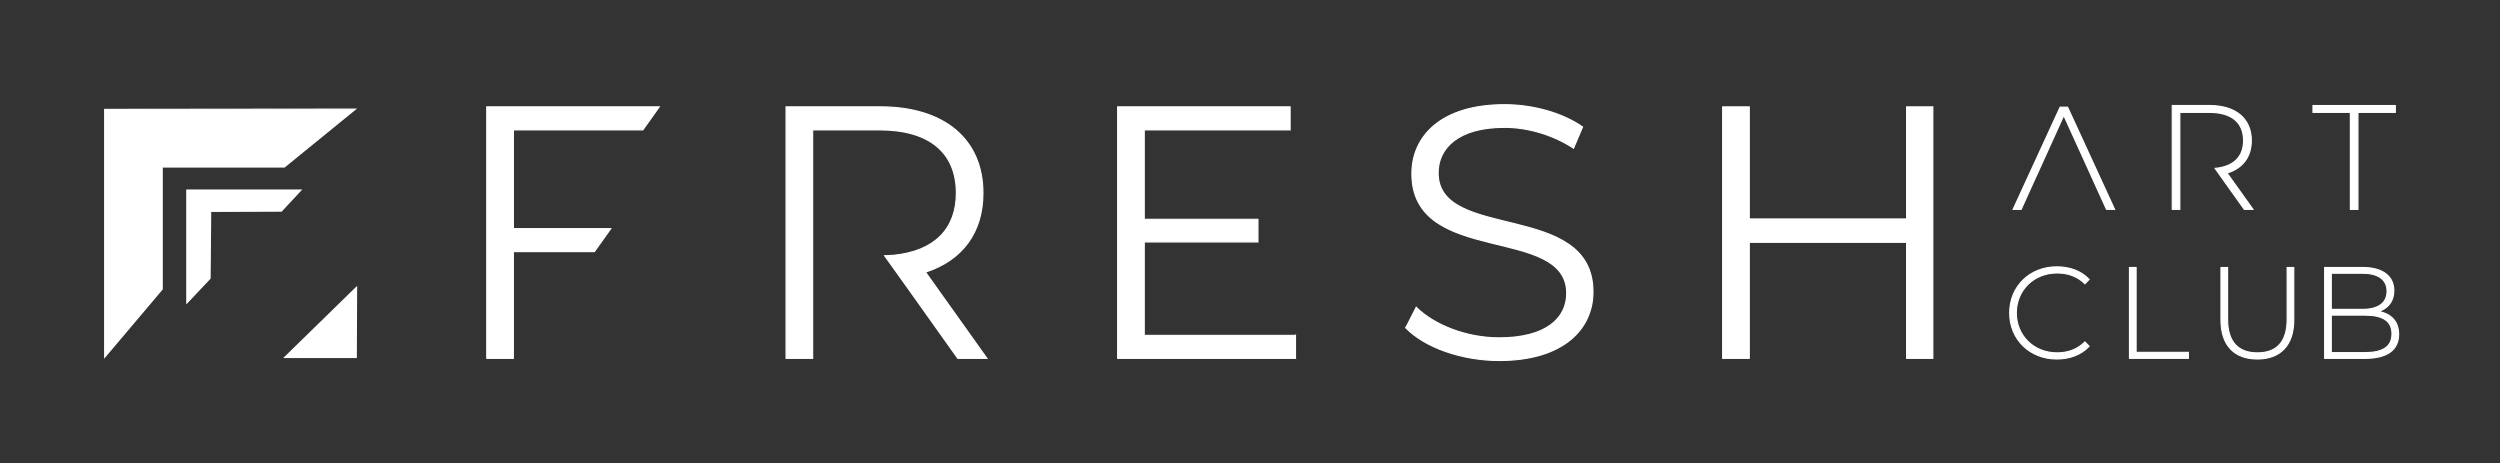 <?xml version="1.0" encoding="UTF-8"?>
<!DOCTYPE svg PUBLIC "-//W3C//DTD SVG 1.1//EN" "http://www.w3.org/Graphics/SVG/1.1/DTD/svg11.dtd">
<svg xmlns="http://www.w3.org/2000/svg" xml:space="preserve" width="431.949mm" height="80mm" version="1.1" style="shape-rendering:geometricPrecision; text-rendering:geometricPrecision; image-rendering:optimizeQuality; fill-rule:evenodd; clip-rule:evenodd"
viewBox="0 0 43194.9 8000"
 xmlns:xlink="http://www.w3.org/1999/xlink">
 <rect x="0" y="0" width="43194.9" height="8000" fill="#333333" stroke="none"/>
 <defs>
  <style type="text/css">
   <![CDATA[
    .str2 {stroke:#FFFFFF;stroke-width:20;stroke-miterlimit:22.926}
    .str0 {stroke:#FFFFFF;stroke-width:20;stroke-miterlimit:22.926}
    .str1 {stroke:#FFFFFF;stroke-width:20;stroke-miterlimit:11.474}
    .fil2 {fill:none}
    .fil1 {fill:#FFFFFF}
    .fil0 {fill:#FFFFFF;fill-rule:nonzero}
   ]]>
  </style>
 </defs>
 <g id="Capa_x0020_1">
  <polygon class="fil0 str0" points="8870.19,2243.75 8870.19,3950.63 10552.3,3950.63 10269.75,4347.95 8869.87,4347.95 8869.87,6191.54 8410.47,6191.54 8410.47,1846.43 11389.9,1846.43 11107.35,2243.75 8869.56,2243.75 "/>
  <polygon class="fil0 str0" points="22383.43,5794.21 22383.43,6191.54 19310.9,6191.54 19310.9,1846.43 22290.3,1846.43 22290.3,2243.75 19769.99,2243.75 19769.99,3789.43 21734.63,3789.43 21734.63,4180.49 19769.99,4180.49 19769.99,5794.53 22383.12,5794.53 "/>
  <path class="fil0 str0" d="M24289.12 5663.77l180.01 -353.73c310.46,304.18 862.99,527.46 1434.05,527.46 813.14,0 1166.87,-341.51 1166.87,-769.86 0,-1191.98 -2675.23,-459.43 -2675.23,-2066.89 0,-639.42 496.4,-1191.95 1601.51,-1191.95 490.45,0 999.4,142.68 1346.86,384.77l-155.23 366.28c-372.54,-242.1 -806.86,-360.01 -1191.95,-360.01 -794.65,0 -1148.37,353.72 -1148.37,788.36 0,1191.97 2675.55,471.66 2675.55,2054.65 0,639.42 -508.96,1185.69 -1620.01,1185.69 -651.95,0 -1291.06,-229.86 -1614.06,-565.09l0 0.32z"/>
  <polygon class="fil0 str0" points="33395.49,1846.43 33395.49,6191.54 32942.35,6191.54 32942.35,4186.44 30223.52,4186.44 30223.52,6191.54 29764.11,6191.54 29764.11,1846.43 30223.52,1846.43 30223.52,3783.16 32942.35,3783.16 32942.35,1846.43 "/>
  <polygon class="fil0 str0" points="1808.77,6171.78 1808.77,1889.69 6142.26,1885 4913.29,2885.67 2802.2,2885.67 2802.2,4996.44 "/>
  <polygon class="fil0 str0" points="3228.06,5234.79 3228.06,3282.99 5200.87,3282.99 4861.88,3647.38 3640.11,3651.78 3629.16,4810.18 "/>
  <polygon class="fil0 str0" points="4917.38,6176.18 6155.13,6176.18 6161.08,4961.96 "/>
  <polygon class="fil0 str0" points="40609.36,1941.44 39963.67,1941.44 39963.67,1823.53 41386.11,1823.53 41386.11,1941.44 40740.43,1941.44 40740.43,3617.58 40609.67,3617.58 40609.67,1941.44 "/>
  <path class="fil0 str1" d="M35537.27 6202.43c221.97,0 421.52,-73.99 558.3,-219.73l-71.75 -73.99c-134.54,132.29 -298.21,188.34 -482.07,188.34 -401.34,0 -704.04,-295.96 -704.04,-690.59 0,-394.62 302.7,-690.58 704.04,-690.58 183.86,0 347.53,53.81 482.07,186.1l71.75 -73.99c-136.78,-145.74 -336.33,-217.49 -558.3,-217.49 -466.37,0 -813.9,338.56 -813.9,795.96 0,457.41 347.53,795.97 813.9,795.97z"/>
  <polygon class="fil0 str1" points="36792.98,6191.22 37810.88,6191.22 37810.88,6088.08 36907.33,6088.08 36907.33,4621.77 36792.98,4621.77 "/>
  <path class="fil0 str1" d="M40864.78 6092.57l-585.18 0 0 -647.96 585.18 0c300.44,0 464.11,98.65 464.11,322.86 0,226.45 -163.67,325.1 -464.11,325.1zm-49.33 -1372.15c271.29,0 428.24,105.38 428.24,311.65 0,208.51 -156.95,313.89 -428.24,313.89l-535.85 0 0 -625.54 535.85 0zm282.5 661.41c156.95,-51.56 262.33,-172.64 262.33,-358.73 0,-260.08 -204.03,-401.33 -540.34,-401.33l-654.69 0 0 1569.45 699.53 0c385.63,0 578.45,-150.22 578.45,-414.78 0,-217.48 -123.31,-352.01 -345.28,-394.61z"/>
  <path class="fil0 str1" d="M39001.62 6202.43c390.12,0 630.02,-228.69 630.02,-677.1l0 -903.56 -114.34 0 0 899.07c0,392.36 -186.1,576.21 -513.44,576.21 -327.34,0 -515.67,-183.85 -515.67,-576.21l0 -899.07 -114.35 0 0 903.56c0,448.41 237.66,677.1 627.78,677.1z"/>
  <path class="fil0 str0" d="M38477.88 2989.46c266.54,-79.34 420.2,-276.58 420.2,-561.33 0,-379.43 -271.57,-604.91 -722.82,-604.91l-643.17 0 0 1794.05 130.76 0 0 -1675.83 512.41 0c384.46,0 589.55,176.88 589.55,487 0,279.72 -171.53,451.9 -491.4,481.07l77.15 109.43 427.43 598.64 148.63 0 -448.45 -627.81 -0.29 -0.31z"/>
  <polygon class="fil1 str0" points="35748.7,1906.94 36535.49,3617.27 36396.87,3617.27 36184.09,3151.71 36179.78,3142.08 36110.49,2987.05 35682.51,2047.42 35657.74,1993.49 35655.54,1998.49 35196.46,3012.02 35136.54,3141.38 34921.43,3617.27 34782.83,3617.27 35592.53,1857.07 35595.04,1852.38 35723.28,1852.38 "/>
  <rect class="fil2" y="-0" width="43194.89" height="8000"/>
  <path class="fil1 str2" d="M15207.86 1846.12c1104.8,0 1775.24,558.81 1775.24,1489.86 0,682.7 -360,1160.92 -993.14,1365.7l1061.51 1489.86 -502.69 0 -886.52 -1246.85 -106.31 -149.57c-0.11,0 -0.26,0 -0.41,0l106.09 149.28 -107.25 -149.59c0.11,0 0.26,0 0.41,0l-269.78 -376.31c51.43,-1.89 104.44,-2.52 152.71,-7.21 711.87,-69.94 1086.3,-458.78 1086.3,-1075 0,-695.23 -459.43,-1092.54 -1328.39,-1092.54l-1154.64 0 0 3947.47 -459.4 0 0 -4345.1 1626.27 0z"/>
 </g>
</svg>
